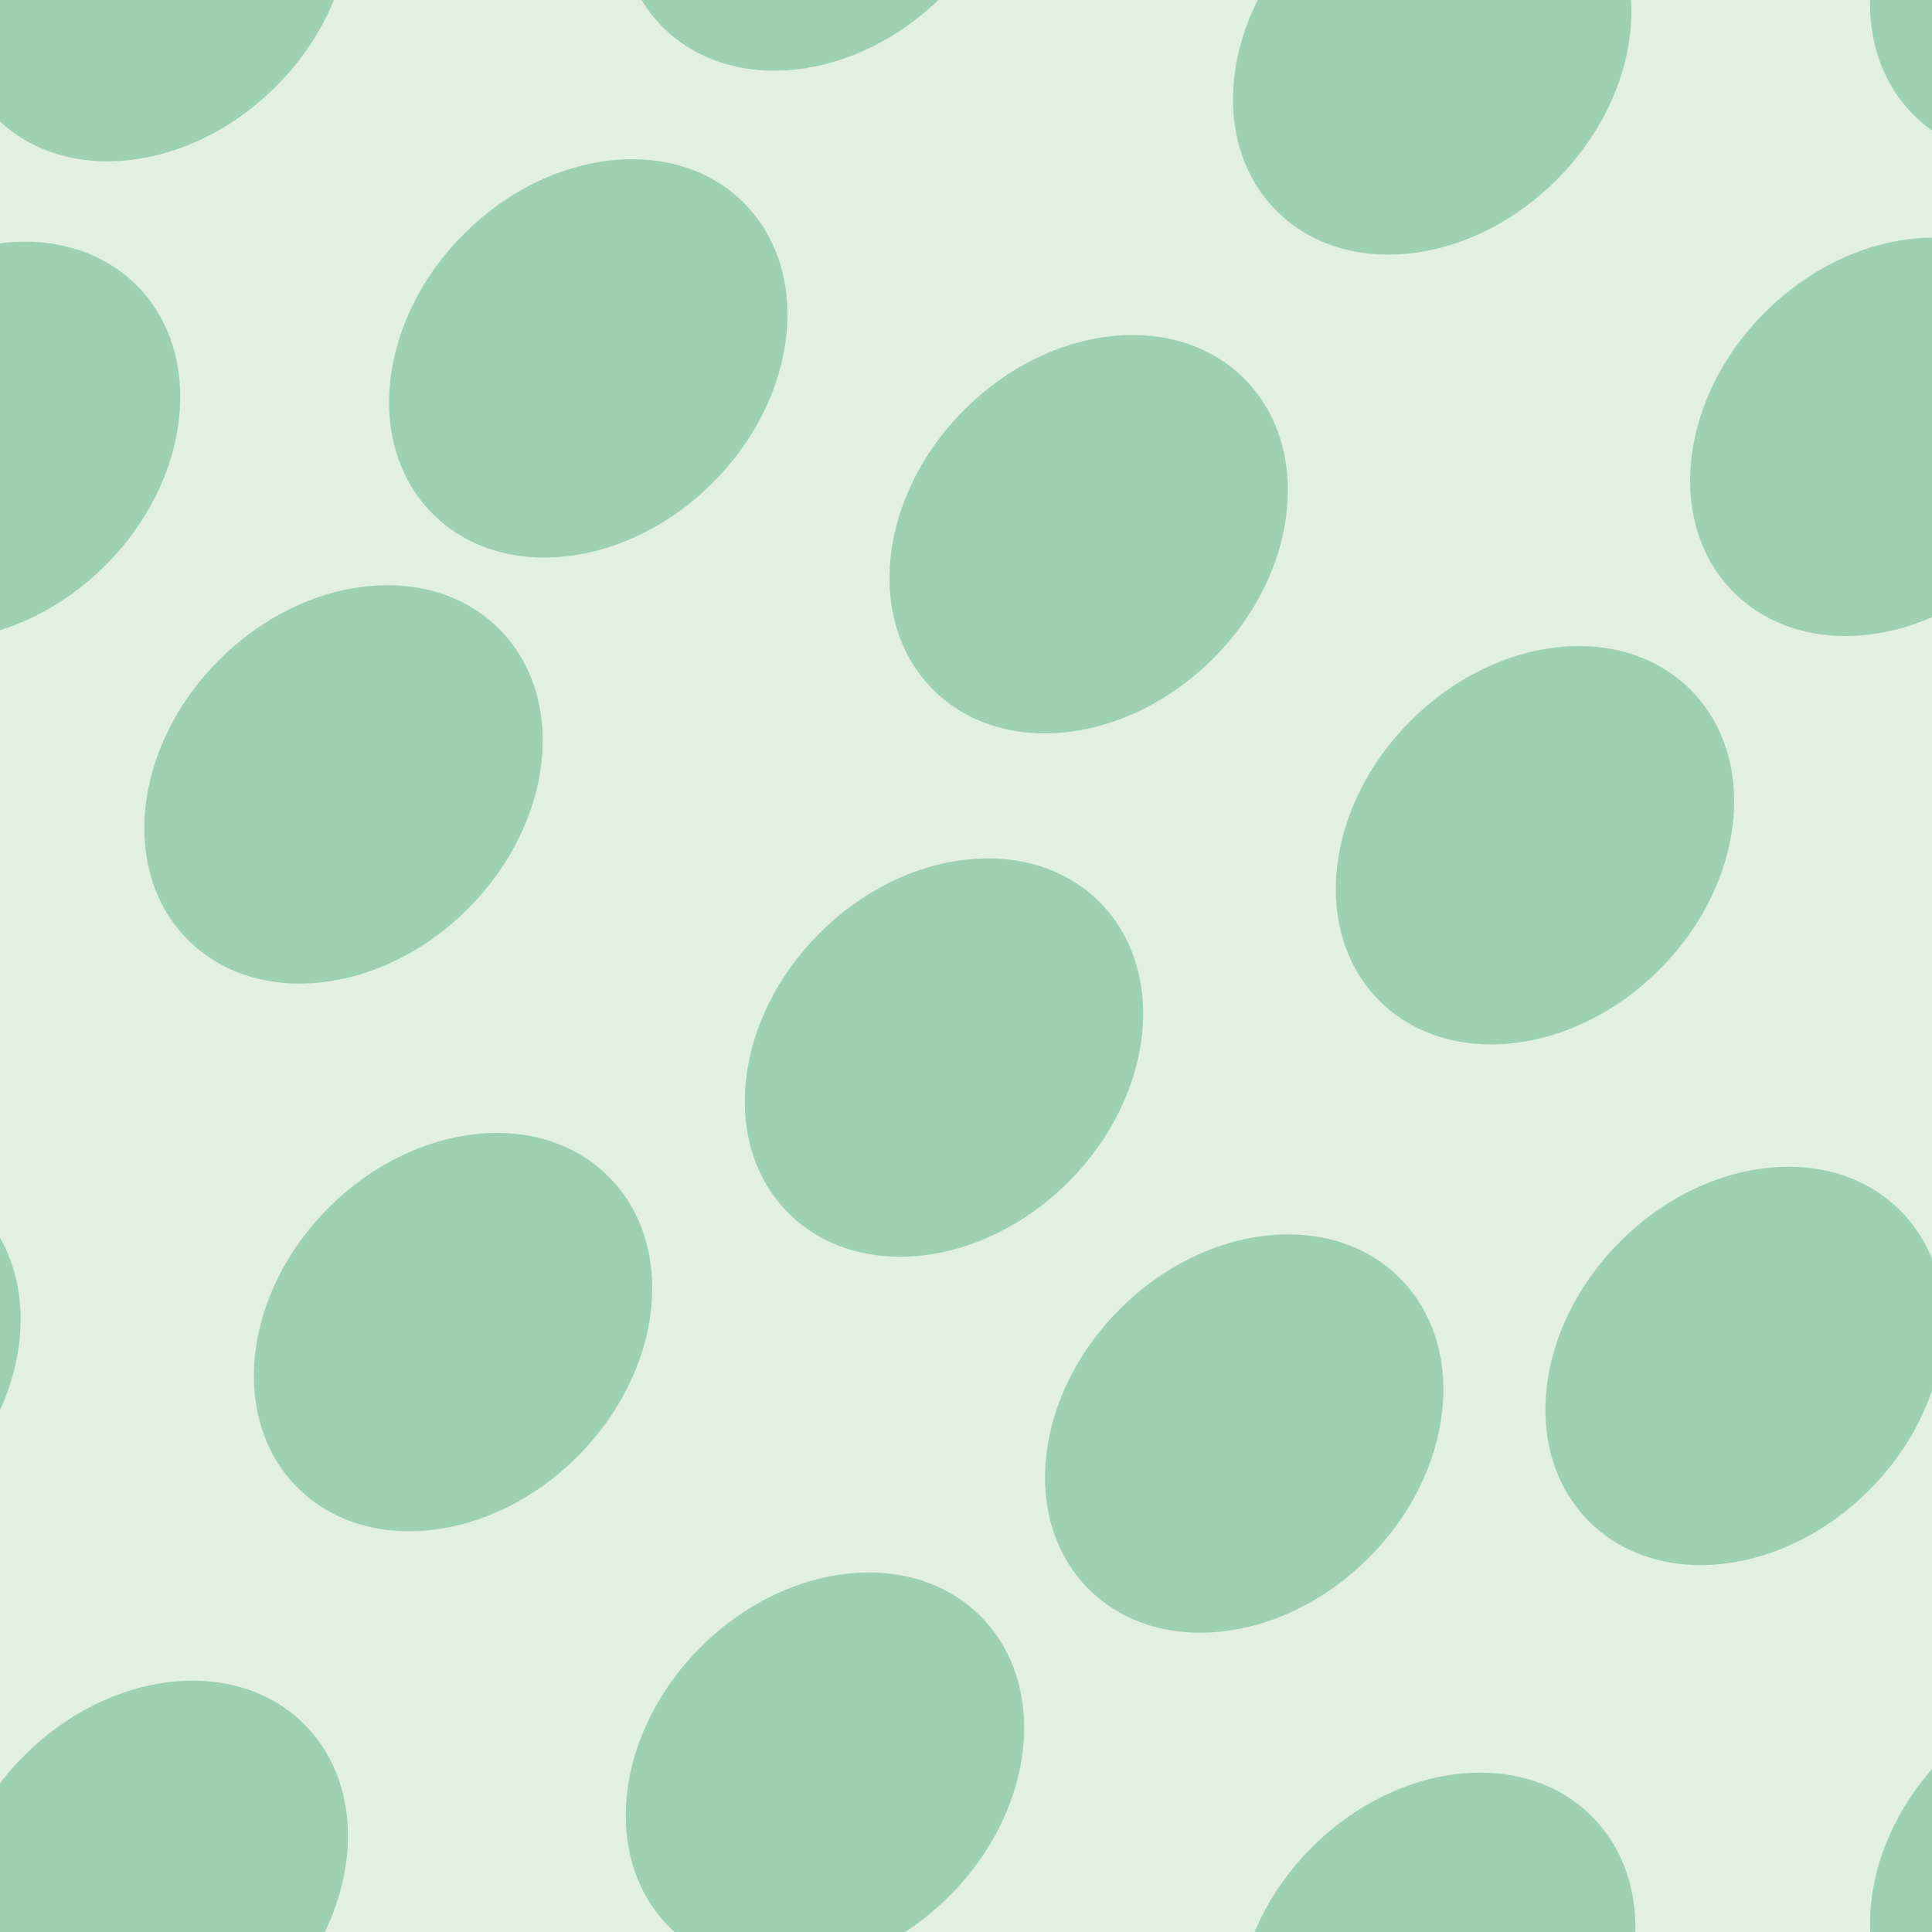 <svg xmlns="http://www.w3.org/2000/svg" width="100" height="100" viewBox="0 0 100 100"><g color-rendering="auto" color-interpolation-filters="linearRGB" shape-rendering="auto" fill-rule="evenodd" image-rendering="auto" color-interpolation="sRGB" color="#000000"><path d="m0 0h100v100h-100z" isolation="auto" mix-blend-mode="normal" fill="#008000" solid-opacity="1" fill-opacity=".12" solid-color="#000000"/><g fill="#08446" fill-opacity=".3" transform="matrix(.7.7-.7.7 0 0)"><ellipse cx="66" cy="32.5" rx="9.2" ry="11.5"/><ellipse cx="99" cy="7" rx="9.2" ry="11.5"/><ellipse cx="41.7" cy="16.3" rx="9.2" ry="11.5"/><ellipse cx="74" cy="4.2" rx="9.2" ry="11.5"/><ellipse cx="60" cy="-20.5" rx="9.2" ry="11.5"/><ellipse cx="88" cy="-25.5" rx="9.2" ry="11.5"/><ellipse cx="35" cy="-8.5" rx="9.2" ry="11.5"/><ellipse cx="15.6" cy="17" rx="9.2" ry="11.5"/><ellipse cx="86" cy="-53.7" rx="9.2" ry="11.5"/><ellipse cx="55" cy="-50.9" rx="9.2" ry="11.5"/><ellipse cx="126" cy="19.8" rx="9.2" ry="11.5"/><ellipse cx="75" cy="64" rx="9.2" ry="11.5"/><ellipse cx="4.2" cy="-7" rx="9.2" ry="11.5"/><ellipse cx="115" cy="-14" rx="9.2" ry="11.5"/><ellipse cx="43.8" cy="57" rx="9.2" ry="11.5"/><ellipse cx="96" cy="35" rx="9.2" ry="11.5"/><ellipse cx="25.5" cy="-35" rx="9.2" ry="11.5"/><ellipse cx="146" cy="-7" rx="9.2" ry="11.5"/><ellipse cx="75" cy="-78" rx="9.2" ry="11.5"/></g></g></svg>